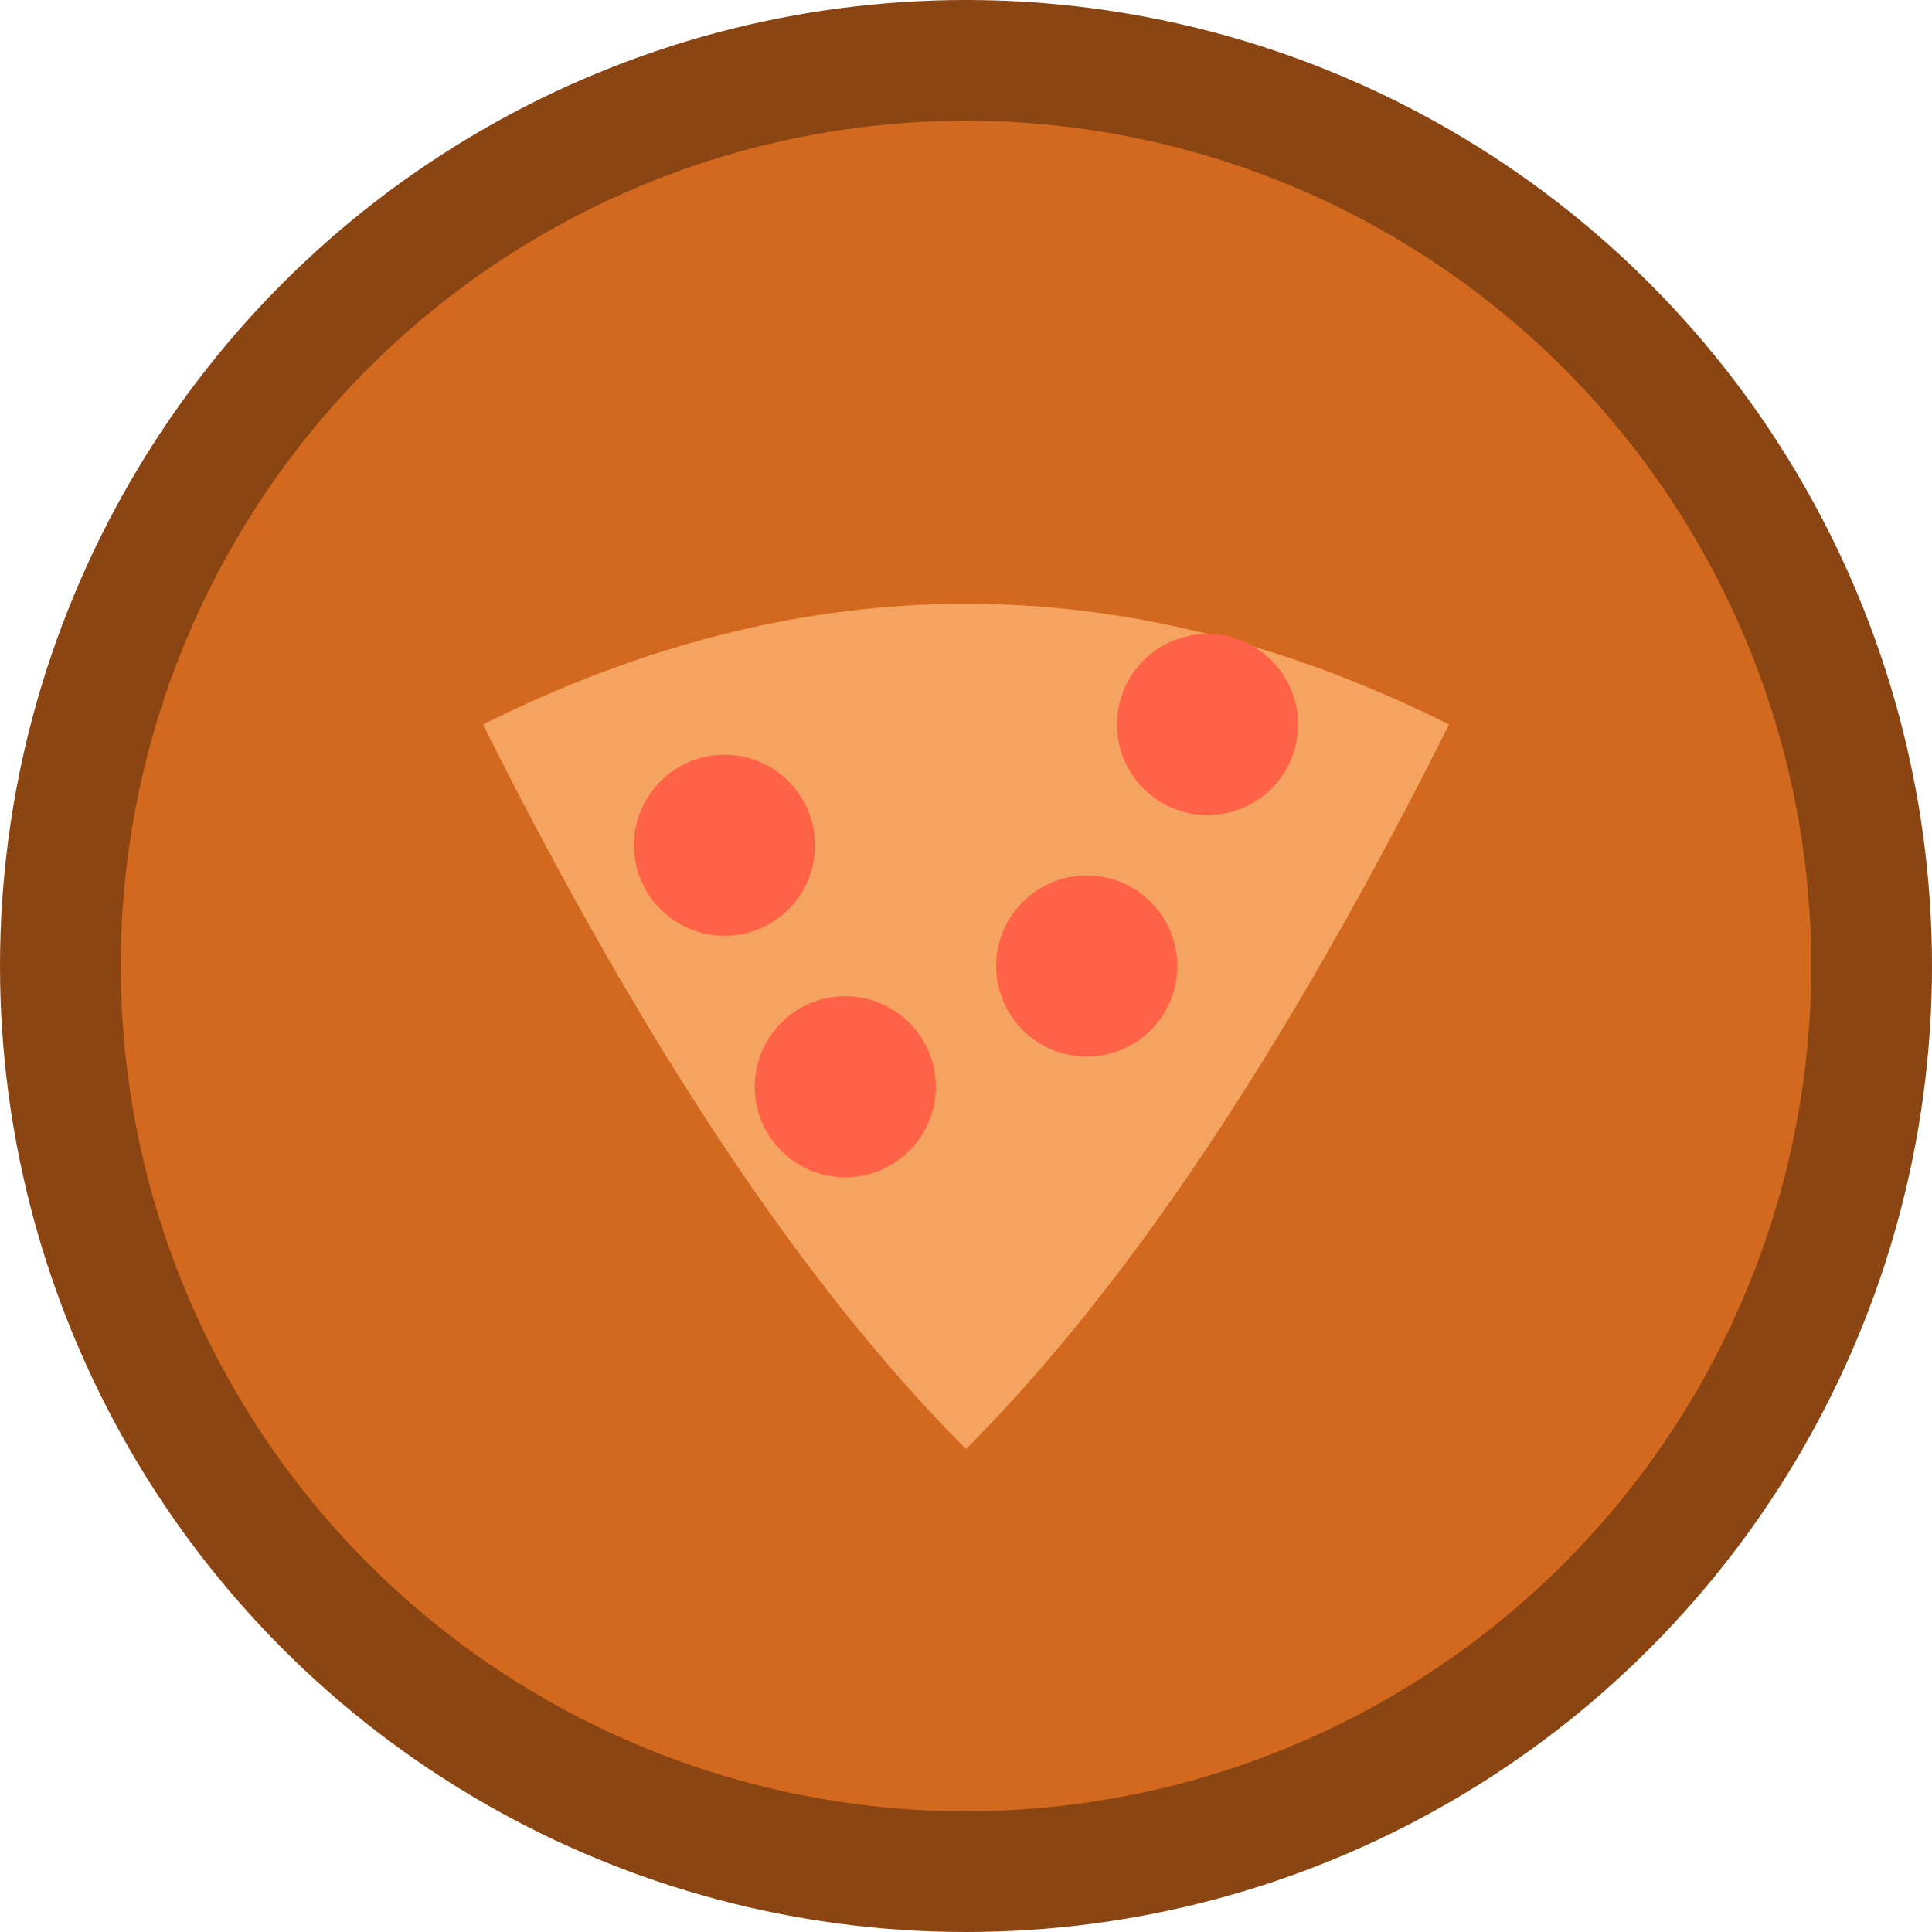 <svg width="32" height="32" viewBox="0 0 32 32" fill="none" xmlns="http://www.w3.org/2000/svg">
  <circle cx="16" cy="16" r="15" fill="#D2691E" stroke="#8B4513" stroke-width="2"/>
  <path d="M8 12 Q16 8 24 12 Q20 20 16 24 Q12 20 8 12 Z" fill="#F4A460"/>
  <circle cx="12" cy="14" r="1.5" fill="#FF6347"/>
  <circle cx="18" cy="16" r="1.5" fill="#FF6347"/>
  <circle cx="14" cy="18" r="1.5" fill="#FF6347"/>
  <circle cx="20" cy="12" r="1.5" fill="#FF6347"/>
</svg>